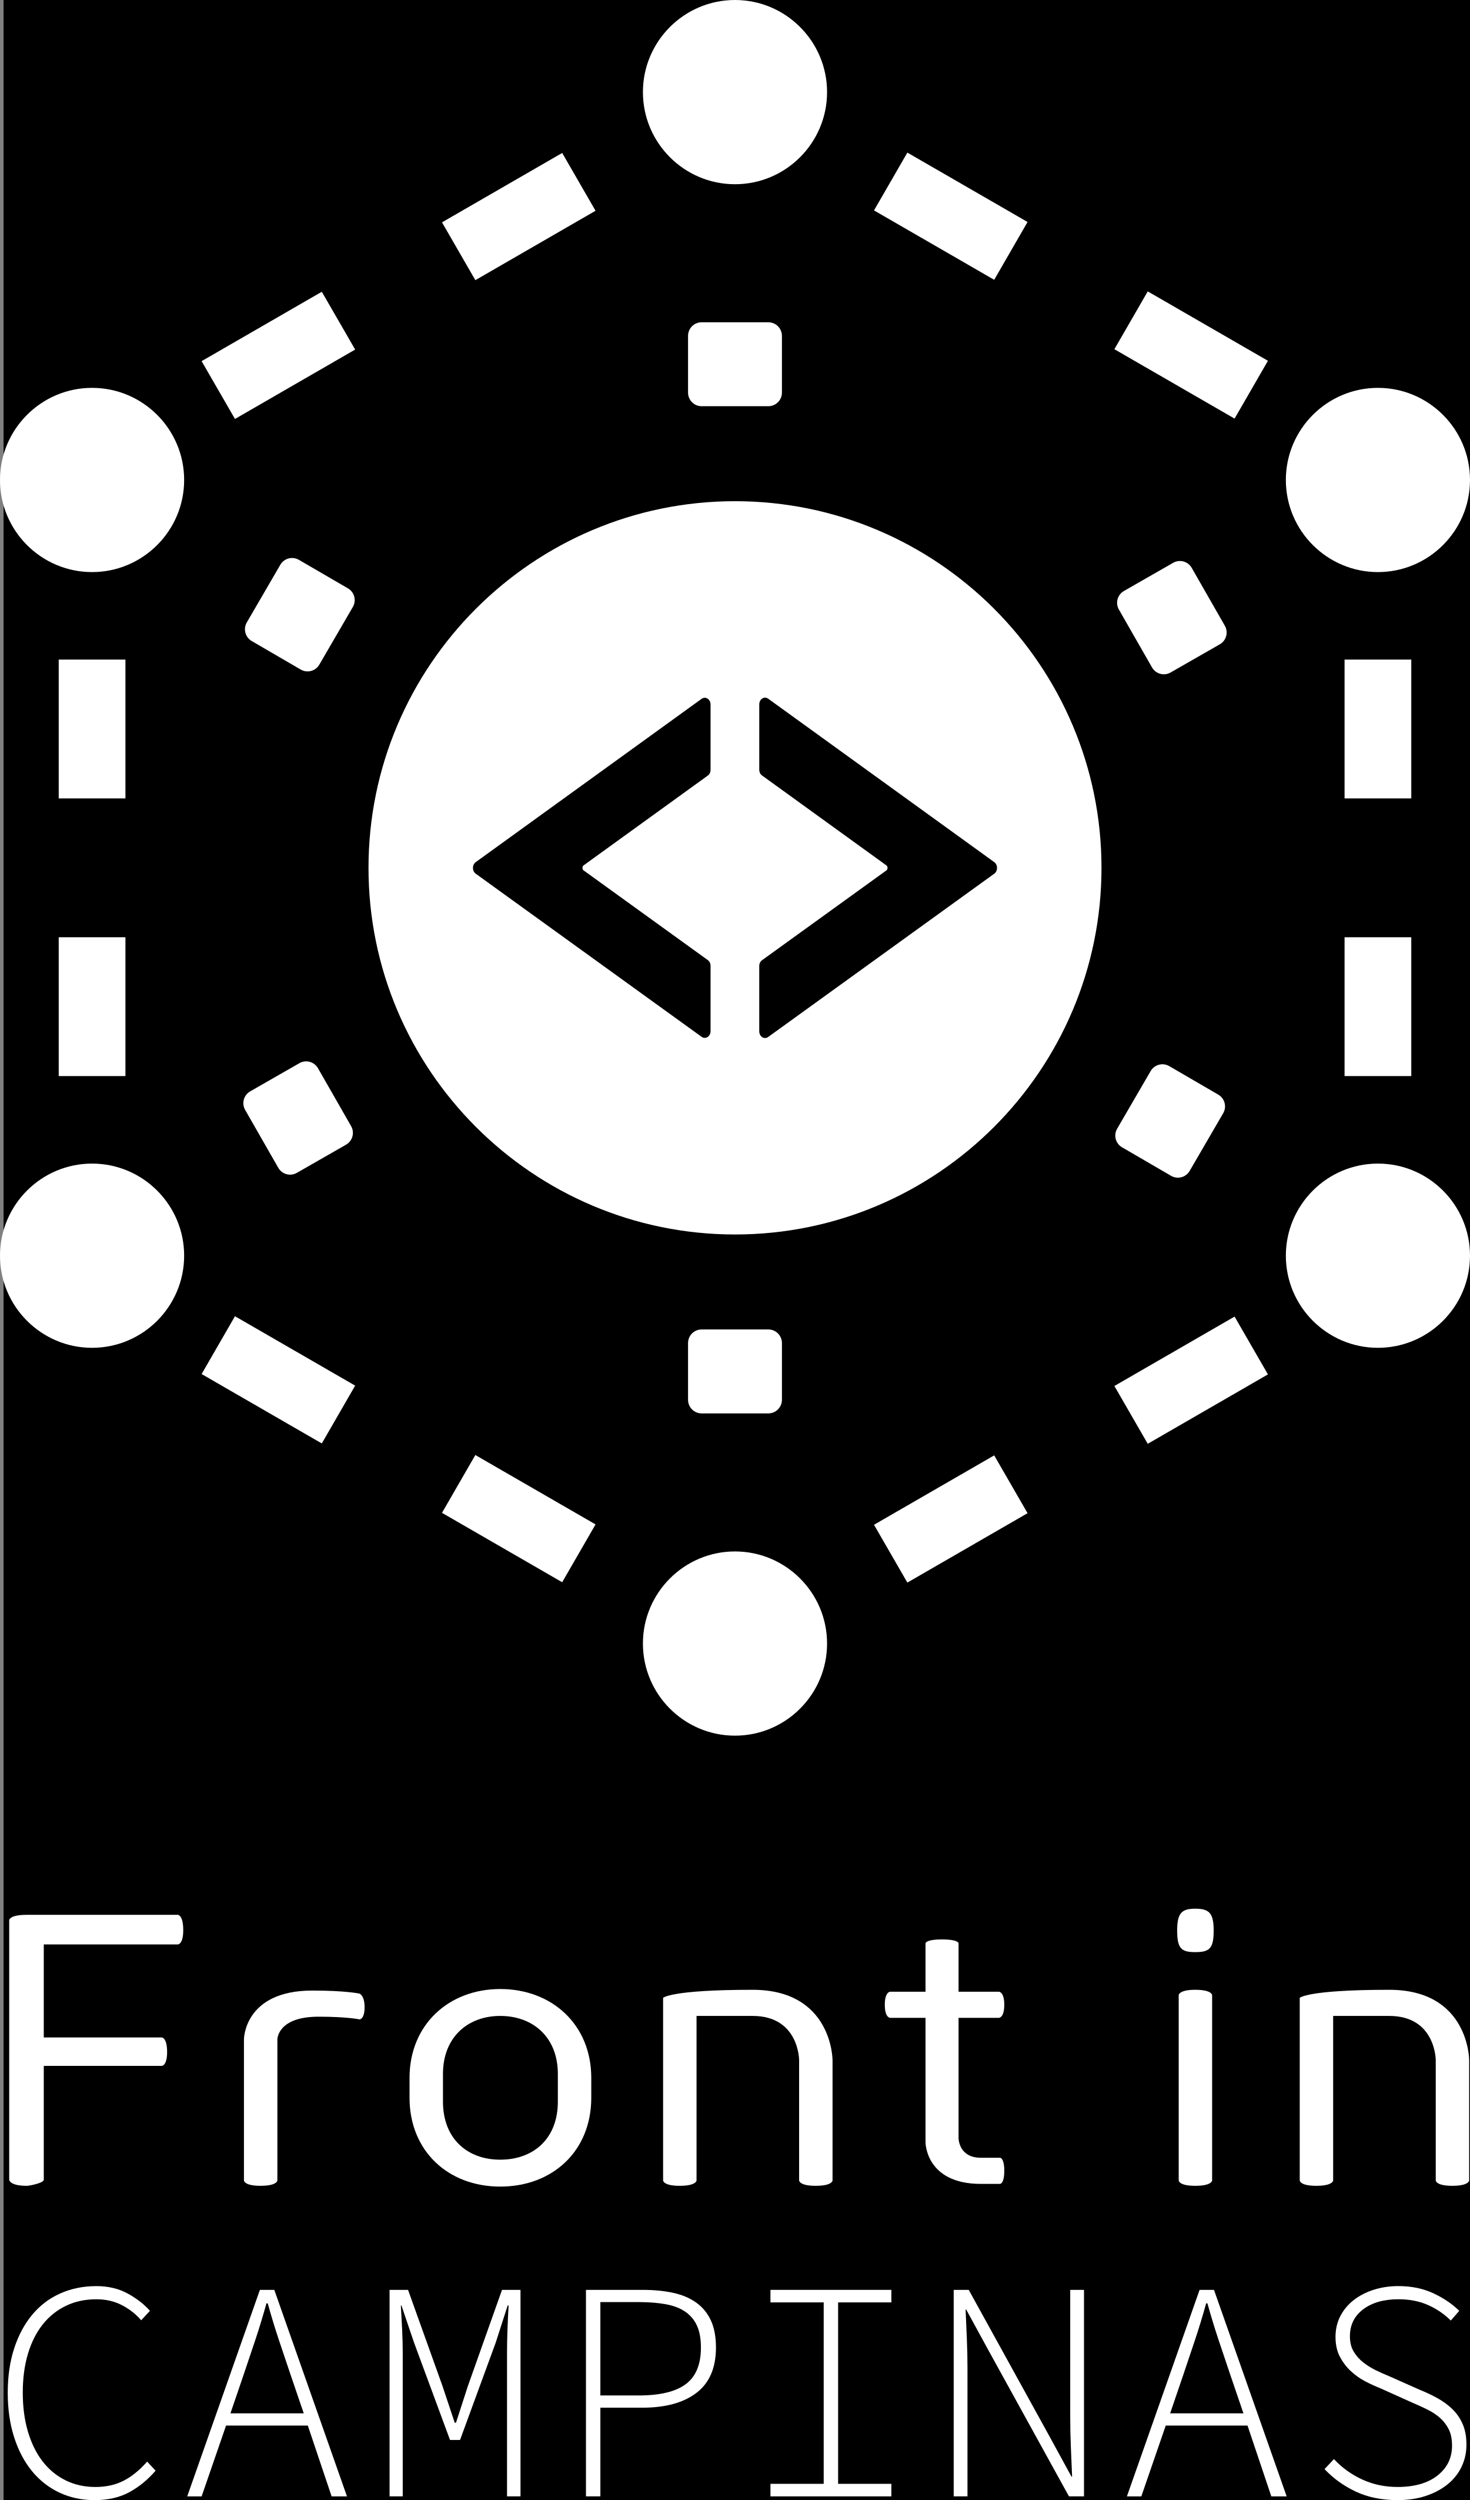 <?xml version="1.0" encoding="utf-8"?>
<!-- Generator: Adobe Illustrator 16.0.0, SVG Export Plug-In . SVG Version: 6.00 Build 0)  -->
<!DOCTYPE svg PUBLIC "-//W3C//DTD SVG 1.1//EN" "http://www.w3.org/Graphics/SVG/1.1/DTD/svg11.dtd">
<svg version="1.1" xmlns="http://www.w3.org/2000/svg" xmlns:xlink="http://www.w3.org/1999/xlink" x="0px" y="0px"
	 width="358.321px" height="609.178px" viewBox="0 0 358.321 609.178" enable-background="new 0 0 358.321 609.178"
	 xml:space="preserve">
<rect x="0" y="0" width="358.321" height="609.178" fill="#808080" stroke="none"/>
<g id="Layer_2">
	<rect x="0.866" width="357.456" height="609.178"/>
</g>
<g id="Layer_1">
	<g>
		<path fill="#FFFFFF" d="M271.638,85.087L279.769,71l29.297,16.91l-8.131,14.086L271.638,85.087z M213.044,51.268l8.13-14.086
			l29.297,16.909l-8.131,14.086L213.044,51.268z"/>
		<path fill="#FFFFFF" d="M59.756,270.439l8.079,14.111c0.909,1.587,2.932,2.138,4.519,1.229l12.001-6.87
			c1.589-0.909,2.139-2.932,1.229-4.521l-8.079-14.111c-0.909-1.587-2.932-2.138-4.519-1.229l-12.001,6.87
			C59.396,266.828,58.847,268.853,59.756,270.439"/>
		<path fill="#FFFFFF" d="M298.563,152.472l-8.079-14.112c-0.909-1.587-2.933-2.137-4.52-1.229l-12,6.869
			c-1.587,0.909-2.137,2.932-1.228,4.52l8.079,14.112c0.907,1.587,2.932,2.137,4.519,1.228l11.999-6.868
			C298.922,156.083,299.472,154.059,298.563,152.472"/>
		<path fill="#FFFFFF" d="M296.962,266.718l-11.953-6.95c-1.581-0.92-3.607-0.383-4.526,1.198l-8.175,14.057
			c-0.92,1.581-0.384,3.608,1.197,4.527l11.953,6.951c1.581,0.919,3.608,0.383,4.528-1.198l8.174-14.058
			C299.08,269.665,298.543,267.637,296.962,266.718"/>
		<path fill="#FFFFFF" d="M61.355,156.193l11.954,6.951c1.582,0.919,3.608,0.383,4.527-1.198l8.174-14.059
			c0.921-1.58,0.384-3.607-1.197-4.526l-11.954-6.951c-1.582-0.919-3.609-0.383-4.528,1.198l-8.174,14.057
			C59.237,153.246,59.774,155.274,61.355,156.193"/>
		<path fill="#FFFFFF" d="M179.159,122.12c-49.26,0-89.335,40.074-89.335,89.335c0,49.26,40.075,89.336,89.335,89.336
			s89.336-40.076,89.336-89.336C268.495,162.194,228.419,122.12,179.159,122.12 M173.203,187.57c0,0.578-0.25,1.103-0.667,1.404
			l-30.304,21.899c-0.155,0.112-0.253,0.339-0.254,0.592c0,0.255,0.098,0.483,0.255,0.597l30.301,21.874
			c0.418,0.301,0.669,0.826,0.669,1.404v15.893c0,0.667-0.324,1.247-0.847,1.515c-0.183,0.093-0.378,0.139-0.571,0.139
			c-0.263,0-0.523-0.084-0.752-0.249l-55.076-39.758c-0.418-0.3-0.668-0.824-0.669-1.4c0-0.579,0.249-1.104,0.668-1.409
			l55.075-39.802c0.398-0.288,0.895-0.329,1.323-0.109c0.523,0.267,0.849,0.847,0.849,1.514V187.57z M242.362,212.88l-55.121,39.792
			c-0.23,0.166-0.489,0.25-0.751,0.25c-0.194,0-0.39-0.046-0.572-0.14c-0.522-0.268-0.847-0.848-0.847-1.514v-15.894
			c0-0.578,0.25-1.103,0.67-1.404l30.347-21.906c0.156-0.111,0.253-0.339,0.253-0.592c0-0.255-0.097-0.482-0.254-0.597
			l-30.347-21.933c-0.417-0.3-0.667-0.824-0.667-1.402v-15.898c0-0.667,0.324-1.246,0.846-1.513c0.429-0.22,0.926-0.179,1.325,0.108
			l55.122,39.835c0.417,0.303,0.665,0.827,0.664,1.404S242.779,212.579,242.362,212.88"/>
		<path fill="#FFFFFF" d="M179.159,378.022c-12.376,0-22.444,10.067-22.444,22.443c0,12.375,10.068,22.444,22.444,22.444
			c12.375,0,22.443-10.069,22.443-22.444C201.603,388.09,191.534,378.022,179.159,378.022"/>
		<path fill="#FFFFFF" d="M335.877,283.518c-12.375,0-22.444,10.067-22.444,22.443c0,12.375,10.069,22.444,22.444,22.444
			s22.444-10.069,22.444-22.444C358.321,293.585,348.252,283.518,335.877,283.518"/>
		<path fill="#FFFFFF" d="M22.444,283.518C10.069,283.518,0,293.585,0,305.961c0,12.375,10.069,22.444,22.444,22.444
			s22.444-10.069,22.444-22.444C44.889,293.585,34.819,283.518,22.444,283.518"/>
		<path fill="#FFFFFF" d="M179.159,44.889c12.375,0,22.443-10.068,22.443-22.444C201.603,10.069,191.534,0,179.159,0
			c-12.376,0-22.444,10.069-22.444,22.444C156.715,34.82,166.783,44.889,179.159,44.889"/>
		<path fill="#FFFFFF" d="M22.444,94.506C10.069,94.506,0,104.574,0,116.95c0,12.375,10.069,22.443,22.444,22.443
			s22.444-10.068,22.444-22.443C44.889,104.574,34.819,94.506,22.444,94.506"/>
		<path fill="#FFFFFF" d="M335.877,139.394c12.375,0,22.444-10.068,22.444-22.444c0-12.375-10.069-22.443-22.444-22.443
			s-22.444,10.068-22.444,22.443C313.433,129.325,323.502,139.394,335.877,139.394"/>
		<path fill="#FFFFFF" d="M187.289,323.933h-16.26c-1.83,0-3.313,1.483-3.313,3.313v13.827c0,1.829,1.482,3.312,3.313,3.312h16.26
			c1.829,0,3.312-1.482,3.312-3.312v-13.827C190.601,325.416,189.118,323.933,187.289,323.933"/>
		<path fill="#FFFFFF" d="M171.028,98.978h16.26c1.829,0,3.313-1.483,3.313-3.312V81.839c0-1.829-1.483-3.313-3.313-3.313h-16.26
			c-1.829,0-3.312,1.483-3.312,3.313v13.827C167.717,97.494,169.199,98.978,171.028,98.978"/>
		<path fill="#FFFFFF" d="M137.036,37.269l8.13,14.086l-29.297,16.91l-8.131-14.087L137.036,37.269z M78.441,71.088l8.13,14.086
			l-29.296,16.909l-8.131-14.086L78.441,71.088z"/>
		<path fill="#FFFFFF" d="M300.936,320.798l8.13,14.086l-29.297,16.91l-8.131-14.087L300.936,320.798z M242.341,354.616l8.13,14.086
			l-29.296,16.909l-8.131-14.086L242.341,354.616z"/>
		<path fill="#FFFFFF" d="M107.738,368.616l8.13-14.087l29.299,16.909l-8.132,14.087L107.738,368.616z M49.145,334.797l8.13-14.086
			l29.297,16.909l-8.131,14.086L49.145,334.797z"/>
		<path fill="#FFFFFF" d="M30.576,262.196H14.313v-33.827h16.264V262.196z M30.576,194.541H14.313v-33.826h16.264V194.541z"/>
		<path fill="#FFFFFF" d="M344.009,262.196h-16.264V228.37h16.264V262.196z M344.009,194.542h-16.264v-33.827h16.264V194.542z"/>
		<g>
			<path fill="#FFFFFF" d="M10.672,503.373v27.722c0,0.842-3.559,1.498-4.121,1.498c-4.308,0-4.308-1.498-4.308-1.498v-63.218
				c0,0,0-1.31,4.215-1.31h36.899c0,0,1.311,0,1.311,3.745c0,3.466-1.311,3.466-1.311,3.466H10.672v22.664h28.752
				c0,0,1.311,0,1.311,3.56c0,3.371-1.311,3.371-1.311,3.371H10.672z"/>
			<path fill="#FFFFFF" d="M59.463,496.911c0,0,0-11.895,16.671-11.895c8.241,0,11.52,0.75,11.52,0.75s1.217,0.468,1.217,3.277
				c0,2.997-1.217,2.997-1.217,2.997s-2.997-0.656-10.021-0.656c-10.021,0-10.021,5.526-10.021,5.526v34.37c0,0,0,1.312-4.121,1.312
				c-4.027,0-4.027-1.312-4.027-1.312V496.911z"/>
			<path fill="#FFFFFF" d="M99.828,506.276c0-12.924,9.553-21.634,22.103-21.634c12.643,0,22.195,8.71,22.195,21.634v4.87
				c0,12.924-9.365,21.634-22.195,21.634c-12.737,0-22.103-8.71-22.103-21.634V506.276z M107.976,512.083
				c0,8.99,5.9,14.141,13.955,14.141c8.147,0,14.048-5.15,14.048-14.141v-6.743c0-8.991-6.088-14.142-14.048-14.142
				c-7.867,0-13.955,5.15-13.955,14.142V512.083z"/>
			<path fill="#FFFFFF" d="M202.938,531.281c0,0,0,1.312-4.121,1.312c-4.027,0-4.027-1.312-4.027-1.312v-29.313
				c0,0,0-10.77-11.332-10.77h-13.673v40.083c0,0,0,1.312-4.121,1.312c-4.027,0-4.027-1.312-4.027-1.312v-44.485
				c0,0,1.779-1.967,21.821-1.967c19.48,0,19.48,17.139,19.48,17.139V531.281z"/>
			<path fill="#FFFFFF" d="M233.655,491.665v29.315c0,0,0,4.775,5.432,4.775h4.683c0,0,1.03,0,1.03,3.185s-1.03,3.185-1.03,3.185
				h-4.683c-13.485,0-13.485-10.115-13.485-10.115v-30.345h-8.616c0,0-1.313,0-1.313-3.183c0-3.185,1.313-3.185,1.313-3.185h8.616
				v-11.8c0,0,0-0.938,4.026-0.938c4.027,0,4.027,0.938,4.027,0.938v11.8h9.832c0,0,1.313,0,1.313,3.185
				c0,3.183-1.313,3.183-1.313,3.183H233.655z"/>
			<path fill="#FFFFFF" d="M291.343,465.068c3.467,0,4.496,1.124,4.496,5.338c0,4.401-1.029,5.245-4.496,5.245
				c-3.371,0-4.4-0.844-4.4-5.245C286.942,466.192,287.972,465.068,291.343,465.068z M287.315,486.141c0,0,0-1.312,4.027-1.312
				c4.121,0,4.121,1.312,4.121,1.312v45.141c0,0,0,1.312-4.121,1.312c-4.027,0-4.027-1.312-4.027-1.312V486.141z"/>
			<path fill="#FFFFFF" d="M358.116,531.281c0,0,0,1.312-4.121,1.312c-4.024,0-4.024-1.312-4.024-1.312v-29.313
				c0,0,0-10.77-11.333-10.77h-13.675v40.083c0,0,0,1.312-4.118,1.312c-4.028,0-4.028-1.312-4.028-1.312v-44.485
				c0,0,1.78-1.967,21.821-1.967c19.479,0,19.479,17.139,19.479,17.139V531.281z"/>
		</g>
		<g>
			<path fill="#FFFFFF" d="M1.886,582.988c0-3.971,0.521-7.56,1.565-10.766c1.043-3.207,2.507-5.942,4.391-8.208
				c1.882-2.264,4.16-3.996,6.833-5.192c2.673-1.195,5.612-1.794,8.819-1.794c2.9,0,5.459,0.611,7.673,1.832
				c2.215,1.222,4.009,2.623,5.383,4.2l-2.138,2.29c-1.324-1.526-2.901-2.761-4.734-3.703c-1.832-0.941-3.894-1.412-6.184-1.412
				c-2.749,0-5.23,0.534-7.444,1.604c-2.215,1.068-4.099,2.584-5.65,4.543c-1.554,1.96-2.749,4.34-3.589,7.139
				c-0.84,2.801-1.26,5.956-1.26,9.468c0,3.513,0.42,6.681,1.26,9.506c0.84,2.826,2.023,5.23,3.55,7.216
				c1.527,1.984,3.386,3.525,5.574,4.619c2.188,1.096,4.632,1.642,7.33,1.642c2.597,0,4.887-0.509,6.872-1.527
				c1.985-1.018,3.894-2.57,5.726-4.657L37.925,602c-1.936,2.241-4.085,3.997-6.452,5.269s-5.181,1.909-8.438,1.909
				c-3.104,0-5.955-0.611-8.551-1.833c-2.597-1.221-4.824-2.965-6.682-5.23c-1.858-2.264-3.309-5.013-4.352-8.245
				C2.407,590.637,1.886,587.01,1.886,582.988z"/>
			<path fill="#FFFFFF" d="M75.031,591.005H55.104l-5.956,17.257h-3.512l17.714-50.316h3.512l17.714,50.316h-3.741L75.031,591.005z
				 M74.039,588.027l-3.207-9.392c-1.019-3.002-1.985-5.879-2.901-8.627c-0.917-2.749-1.808-5.675-2.672-8.78h-0.306
				c-0.867,3.105-1.757,6.031-2.673,8.78c-0.916,2.748-1.884,5.625-2.901,8.627l-3.207,9.392H74.039z"/>
			<path fill="#FFFFFF" d="M94.959,557.945h4.505l8.398,23.439l2.979,8.934h0.305l2.901-8.934l8.322-23.439h4.506v50.316h-3.283
				v-35.199c0-1.68,0.038-3.55,0.114-5.612c0.076-2.062,0.164-3.957,0.267-5.688h-0.229l-2.901,9.01l-8.704,23.745h-2.444
				l-8.78-23.745l-3.054-9.01h-0.152c0.101,1.73,0.202,3.626,0.305,5.688c0.102,2.063,0.153,3.933,0.153,5.612v35.199h-3.207
				V557.945z"/>
			<path fill="#FFFFFF" d="M142.831,557.945h13.744c2.799,0,5.307,0.241,7.521,0.725c2.215,0.484,4.098,1.286,5.65,2.405
				c1.552,1.12,2.735,2.571,3.55,4.352c0.814,1.782,1.222,3.971,1.222,6.566c0,4.938-1.578,8.617-4.733,11.033
				c-3.157,2.418-7.56,3.627-13.209,3.627h-10.231v21.608h-3.513V557.945z M155.658,583.676c5.192,0,9.022-0.916,11.491-2.748
				c2.469-1.833,3.704-4.812,3.704-8.935c0-2.138-0.318-3.905-0.955-5.306c-0.637-1.399-1.578-2.532-2.825-3.398
				c-1.247-0.865-2.824-1.476-4.733-1.832c-1.909-0.355-4.137-0.534-6.682-0.534h-9.314v22.753H155.658z"/>
			<path fill="#FFFFFF" d="M187.803,605.207h12.979v-44.208h-12.979v-3.054h29.472v3.054h-12.98v44.208h12.98v3.055h-29.472V605.207
				z"/>
			<path fill="#FFFFFF" d="M232.469,557.945h3.665l19.622,35.58l5.422,9.926h0.152c-0.103-2.443-0.204-4.874-0.305-7.292
				c-0.104-2.416-0.153-4.849-0.153-7.292v-30.922h3.359v50.316h-3.665l-19.622-35.581l-5.421-9.926h-0.153
				c0.102,2.443,0.203,4.836,0.306,7.177c0.102,2.342,0.153,4.734,0.153,7.178v31.152h-3.36V557.945z"/>
			<path fill="#FFFFFF" d="M304.088,591.005h-19.929l-5.955,17.257h-3.513l17.714-50.316h3.512l17.715,50.316h-3.741
				L304.088,591.005z M303.095,588.027l-3.207-9.392c-1.019-3.002-1.984-5.879-2.901-8.627c-0.916-2.749-1.807-5.675-2.672-8.78
				h-0.306c-0.866,3.105-1.757,6.031-2.672,8.78c-0.917,2.748-1.884,5.625-2.901,8.627l-3.207,9.392H303.095z"/>
			<path fill="#FFFFFF" d="M325.158,599.176c1.935,2.088,4.225,3.741,6.872,4.962c2.646,1.223,5.523,1.833,8.629,1.833
				c4.122,0,7.368-0.928,9.734-2.787c2.367-1.857,3.55-4.288,3.55-7.291c0-1.577-0.267-2.901-0.801-3.971
				c-0.535-1.069-1.248-1.997-2.138-2.787c-0.892-0.789-1.936-1.476-3.131-2.062c-1.197-0.584-2.457-1.157-3.779-1.718l-7.636-3.437
				c-1.171-0.458-2.394-1.018-3.665-1.679c-1.272-0.662-2.442-1.489-3.512-2.482c-1.068-0.992-1.96-2.163-2.673-3.512
				s-1.069-2.965-1.069-4.849c0-1.832,0.383-3.498,1.146-5.001c0.764-1.501,1.832-2.799,3.206-3.895
				c1.375-1.093,3.003-1.946,4.887-2.557c1.883-0.611,3.919-0.917,6.109-0.917c3.206,0,6.069,0.599,8.589,1.794
				c2.52,1.196,4.593,2.609,6.223,4.238l-2.061,2.366c-1.58-1.577-3.425-2.837-5.536-3.779c-2.113-0.941-4.519-1.412-7.215-1.412
				c-3.564,0-6.428,0.815-8.591,2.442c-2.164,1.63-3.245,3.818-3.245,6.566c0,1.478,0.306,2.725,0.917,3.742
				c0.61,1.019,1.387,1.896,2.328,2.635c0.941,0.737,1.959,1.373,3.055,1.908c1.094,0.534,2.149,1.006,3.168,1.412l7.56,3.359
				c1.526,0.611,2.978,1.299,4.353,2.062c1.373,0.764,2.582,1.655,3.626,2.673c1.043,1.019,1.871,2.228,2.481,3.627
				c0.61,1.4,0.916,3.066,0.916,5.001c0,1.936-0.395,3.729-1.184,5.383c-0.789,1.654-1.921,3.08-3.396,4.275
				c-1.478,1.197-3.246,2.139-5.308,2.826c-2.061,0.687-4.365,1.03-6.909,1.03c-3.869,0-7.28-0.7-10.231-2.1
				c-2.953-1.399-5.473-3.219-7.56-5.46L325.158,599.176z"/>
		</g>
	</g>
</g>
</svg>
